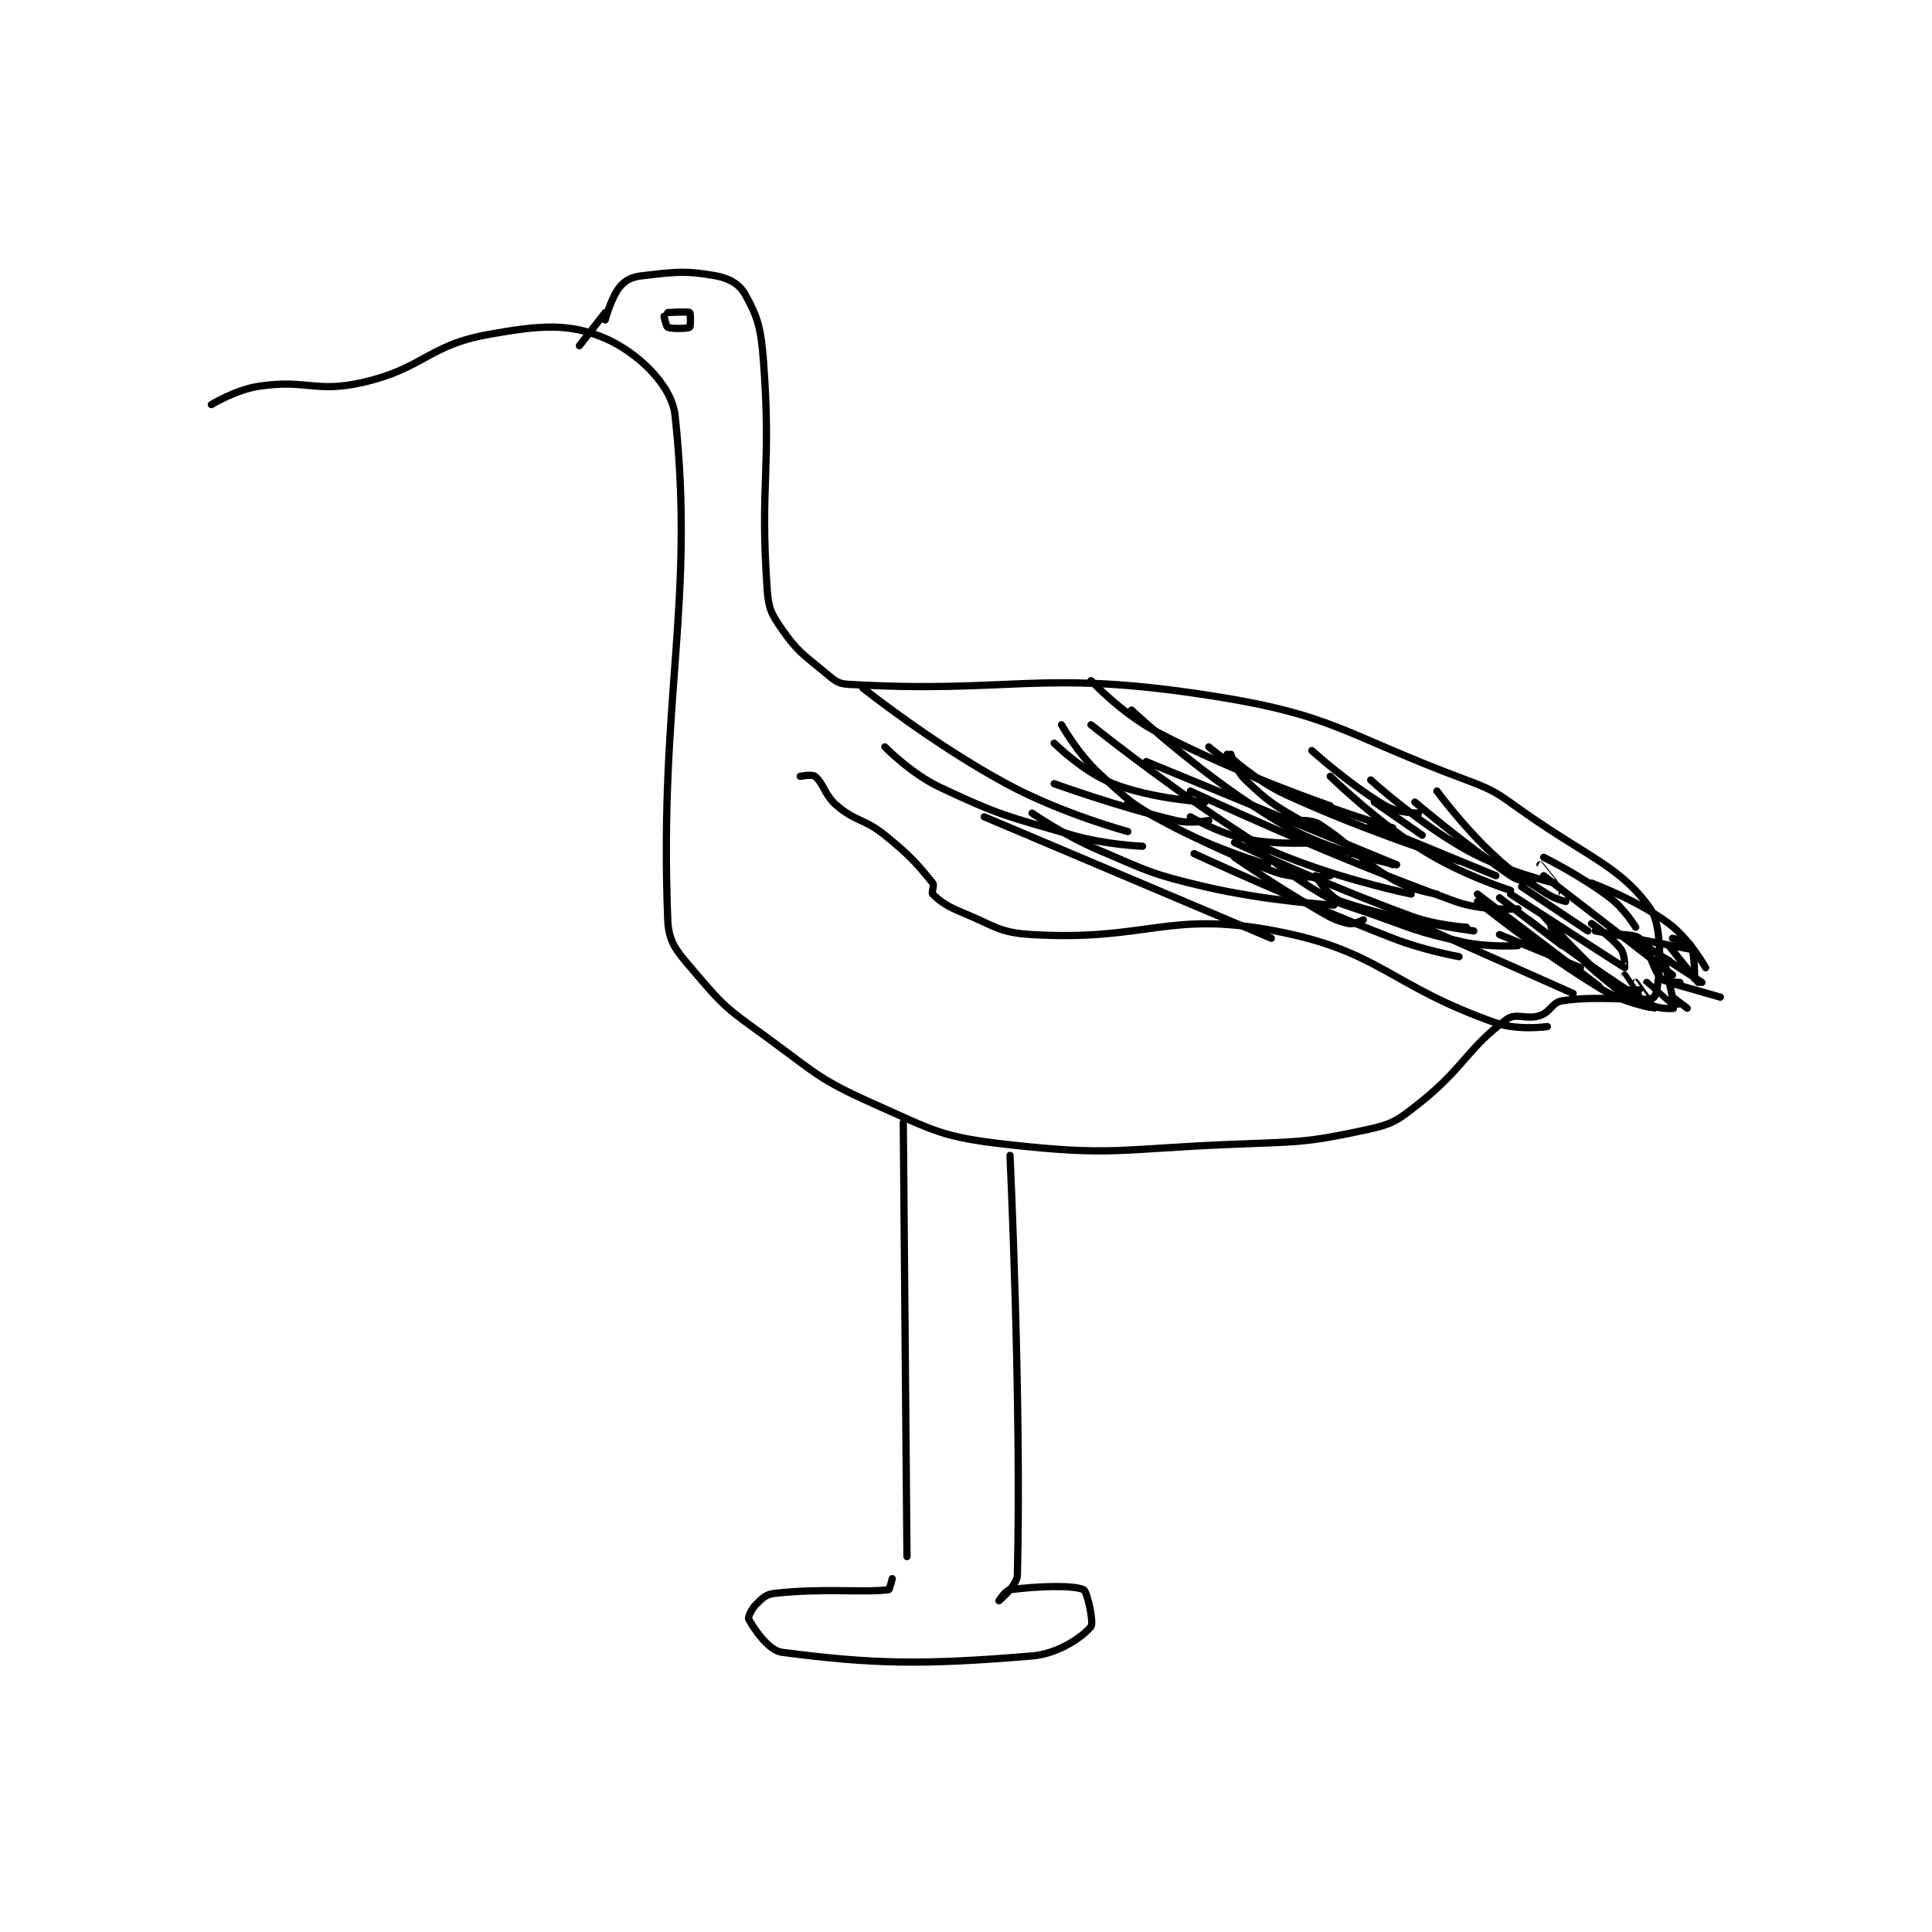 <?xml version="1.0" encoding="utf-8"?>
<!DOCTYPE svg PUBLIC "-//W3C//DTD SVG 1.1//EN" "http://www.w3.org/Graphics/SVG/1.1/DTD/svg11.dtd">
<svg viewBox="0 0 800 800" preserveAspectRatio="xMinYMin meet" xmlns="http://www.w3.org/2000/svg" version="1.1">
<g fill="none" stroke="black" stroke-linecap="round" stroke-linejoin="round" stroke-width="1.968">
<g transform="translate(87.52,114.195) scale(1.524) translate(-73,-93)">
<path id="0" d="M180 105 C180 105 181.619 98.857 184 96 C185.544 94.147 187.19 93.324 190 93 C198.854 91.978 201.726 91.522 210 93 C213.679 93.657 216.461 95.276 218 98 C221.367 103.957 222.337 107.156 223 116 C225.241 145.875 221.999 148.781 224 178 C224.363 183.307 225.065 184.781 228 189 C232.333 195.228 233.837 195.864 240 201 C242.381 202.984 243.201 203.839 246 204 C290.512 206.568 297.864 199.86 344 207 C378.467 212.334 380.148 217.404 414 230 C422.338 233.102 422.59 233.813 430 239 C447.345 251.141 456.134 253.763 464 265 C467.901 270.573 466.434 287.506 465 289 C463.444 290.621 450.532 288.301 440 290 C437.219 290.449 436.941 293.019 434 294 C430.256 295.248 427.56 293.139 425 295 C414.284 302.794 413.41 308.202 401 318 C395.252 322.538 393.953 323.5 387 325 C370.026 328.661 368.443 328.247 350 329 C319.727 330.236 317.813 332.267 289 329 C271.407 327.005 269.494 325.359 253 318 C238.069 311.338 237.543 309.875 224 300 C213.906 292.64 212.651 292.068 205 283 C199.962 277.029 197.265 274.723 197 268 C194.628 207.898 204.453 181.685 199 131 C198.081 122.461 188.483 113.659 180 110 C170.195 105.77 162.229 106.413 148 109 C131.739 111.957 130.639 118.243 114 122 C101.284 124.871 99.038 121.092 86 123 C79.639 123.931 73 128 73 128 "/>
<path id="1" d="M180 103 L173 112 "/>
<path id="2" d="M197 103 C197 103 202.481 102.654 203 103 C203.231 103.154 203.231 106.846 203 107 C202.481 107.346 198.098 107.471 197 107 C196.582 106.821 196 104 196 104 "/>
<path id="3" d="M233 229 C233 229 236.22 228.376 237 229 C239.419 230.936 239.529 234.077 243 237 C248.378 241.529 250.27 240.372 256 245 C262.919 250.588 264.799 252.83 269 258 C269.535 258.658 268.561 260.561 269 261 C270.902 262.902 272.832 264.302 277 266 C285.906 269.628 286.843 271.461 296 272 C327.2 273.835 332.824 265.443 362 271 C390.712 276.469 392.954 285.795 422 296 C428.06 298.129 436 297 436 297 "/>
<path id="4" d="M302 231 C302 231 318.97 237.183 335 241 C339.077 241.971 344 241 344 241 "/>
<path id="5" d="M339 240 C339 240 346.622 244.481 354 246 C362.728 247.797 373 247 373 247 "/>
<path id="6" d="M344 221 C344 221 350.665 226.772 358 230 C375.04 237.497 394 243 394 243 "/>
<path id="7" d="M369 241 C369 241 372.19 240.842 374 242 C383.497 248.078 383.855 250.977 394 257 C399.045 259.995 406 261 406 261 "/>
<path id="8" d="M449 271 L475 276 "/>
<path id="9" d="M388 242 L422 256 "/>
<path id="10" d="M350 223 C350 223 351.435 227.571 354 230 C360.132 235.809 361.123 236.471 369 241 C380.783 247.775 394 253 394 253 "/>
<path id="11" d="M327 225 L395 253 "/>
<path id="12" d="M302 220 C302 220 309.892 227.836 318 231 C328.768 235.202 343 236 343 236 "/>
<path id="13" d="M250 205 C250 205 268.939 220.134 289 231 C304.132 239.197 322 244 322 244 "/>
<path id="14" d="M256 221 C256 221 263.073 228.27 271 232 C287.547 239.787 288.989 239.761 307 245 C315.997 247.617 326 248 326 248 "/>
<path id="15" d="M283 240 L361 273 "/>
<path id="16" d="M296 239 C296 239 304.722 245.052 314 249 C327.864 254.9 328.411 255.581 343 259 C359.837 262.946 378 264 378 264 "/>
<path id="17" d="M351 251 C351 251 361.858 258.53 373 265 C377.187 267.431 378.235 268.131 382 269 C383.43 269.33 386 268 386 268 "/>
<path id="18" d="M339 233 C339 233 375.736 250.321 411 263 C418.548 265.714 428 265 428 265 "/>
<path id="19" d="M349 223 C349 223 356.55 230.11 365 234 C387.179 244.209 412 252 412 252 "/>
<path id="20" d="M377 229 C377 229 388.953 240.746 402 249 C412.727 255.787 426 260 426 260 "/>
<path id="21" d="M312 203 C312 203 320.387 211.971 330 217 C351.814 228.41 377 237 377 237 "/>
<path id="22" d="M389 236 L402 245 "/>
<path id="23" d="M372 222 C372 222 382.217 231.265 392 237 C395.456 239.026 401 239 401 239 "/>
<path id="24" d="M400 236 C400 236 413.239 247.227 426 256 C428.368 257.628 432 258 432 258 "/>
<path id="25" d="M429 259 L447 271 "/>
<path id="26" d="M340 250 C340 250 366.899 262.461 394 273 C402.587 276.339 412 278 412 278 "/>
<path id="27" d="M351 247 C351 247 375.073 258.265 399 267 C405.964 269.542 414 270 414 270 "/>
<path id="28" d="M354 246 C354 246 363.212 254.068 373 260 C379.28 263.806 379.869 263.504 387 266 C399.756 270.465 400.112 271.171 413 274 C420.067 275.551 428 275 428 275 "/>
<path id="29" d="M398 268 L443 288 "/>
<path id="30" d="M423 272 L445 281 "/>
<path id="31" d="M453 272 C453 272 459.399 271.627 461 273 C463.79 275.391 464.231 280.979 467 284 C467.937 285.022 472 285 472 285 "/>
<path id="32" d="M470 273 C470 273 474.462 274.014 475 275 C476.086 276.992 476 284 476 284 "/>
<path id="33" d="M461 274 L478 285 "/>
<path id="34" d="M469 275 L477 285 "/>
<path id="35" d="M468 280 L470 289 "/>
<path id="36" d="M470 289 L474 292 "/>
<path id="37" d="M435 256 L470 283 "/>
<path id="38" d="M435 251 C435 251 445.023 255.937 453 262 C456.958 265.008 460 270 460 270 "/>
<path id="39" d="M448 258 C448 258 460.301 262.546 469 269 C474.639 273.184 479 281 479 281 "/>
<path id="40" d="M435 267 C435 267 445.347 278.832 455 287 C457.011 288.702 460.998 289.004 461 289 C461.009 288.982 457 283 457 283 "/>
<path id="41" d="M417 261 L450 286 "/>
<path id="42" d="M469 285 L483 289 "/>
<path id="43" d="M423 262 L440 275 "/>
<path id="44" d="M465 279 C465 279 468.995 279.002 469 279 C469.002 278.999 467 278 467 278 "/>
<path id="45" d="M437 270 C437 270 446.207 280.48 454 286 C456.12 287.502 461 287 461 287 "/>
<path id="46" d="M417 263 C417 263 433.88 276.657 451 287 C457.008 290.63 464.951 292.011 465 292 C465.013 291.997 460 285 460 285 "/>
<path id="47" d="M431 268 C431 268 448.586 281.751 464 291 C466.503 292.502 471.001 292.007 471 292 C470.996 291.973 463 285 463 285 "/>
<path id="48" d="M426 261 C426 261 456.622 280.811 457 281 C457.032 281.016 457.11 277.479 456 276 C453.492 272.655 448 269 448 269 "/>
<path id="49" d="M406 233 C406 233 412.941 242.478 421 250 C427.597 256.157 428.459 256.098 436 261 C438.145 262.394 440.96 263 441 263 C441.008 263 440 261 440 261 "/>
<path id="50" d="M388 230 C388 230 400.563 241.475 414 249 C424.65 254.964 437.938 257.988 438 258 C438.012 258.002 434 253 434 253 "/>
<path id="51" d="M323 211 C323 211 342.973 229.734 364 242 C377.316 249.768 395 253 395 253 "/>
<path id="52" d="M312 215 C312 215 330.115 229.523 349 242 C357.818 247.826 358.24 248.291 368 252 C382.735 257.599 398.995 261 399 261 C399.003 261 383 251 383 251 "/>
<path id="53" d="M304 215 C304 215 308.308 222.701 314 228 C322.249 235.68 323.041 236.588 333 242 C345.342 248.708 359.979 252.994 360 253 C360.005 253.001 355 248 355 248 "/>
<path id="54" d="M322 236 C322 236 342.713 247.987 362 255 C368.317 257.297 377 256 377 256 "/>
<path id="55" d="M373 256 C373 256 376.423 261.752 380 263 C394.694 268.126 416 271 416 271 "/>
<path id="56" d="M261 323 L262 441 "/>
<path id="57" d="M290 332 C290 332 293.148 399.703 292 446 C291.928 448.894 287 453 287 453 C287 453 288.785 450.158 290 450 C297.164 449.066 307.036 448.653 310 450 C310.97 450.441 312.816 458.951 312 460 C310.024 462.541 303.373 467.386 296 468 C265.955 470.504 252.702 470.208 228 467 C224.313 466.521 220.252 460.325 219 458 C218.736 457.509 219.725 455.275 221 454 C222.7 452.3 223.688 451.257 226 451 C239.486 449.502 250.053 450.868 257 450 C257.307 449.962 258 447 258 447 "/>
</g>
</g>
</svg>
